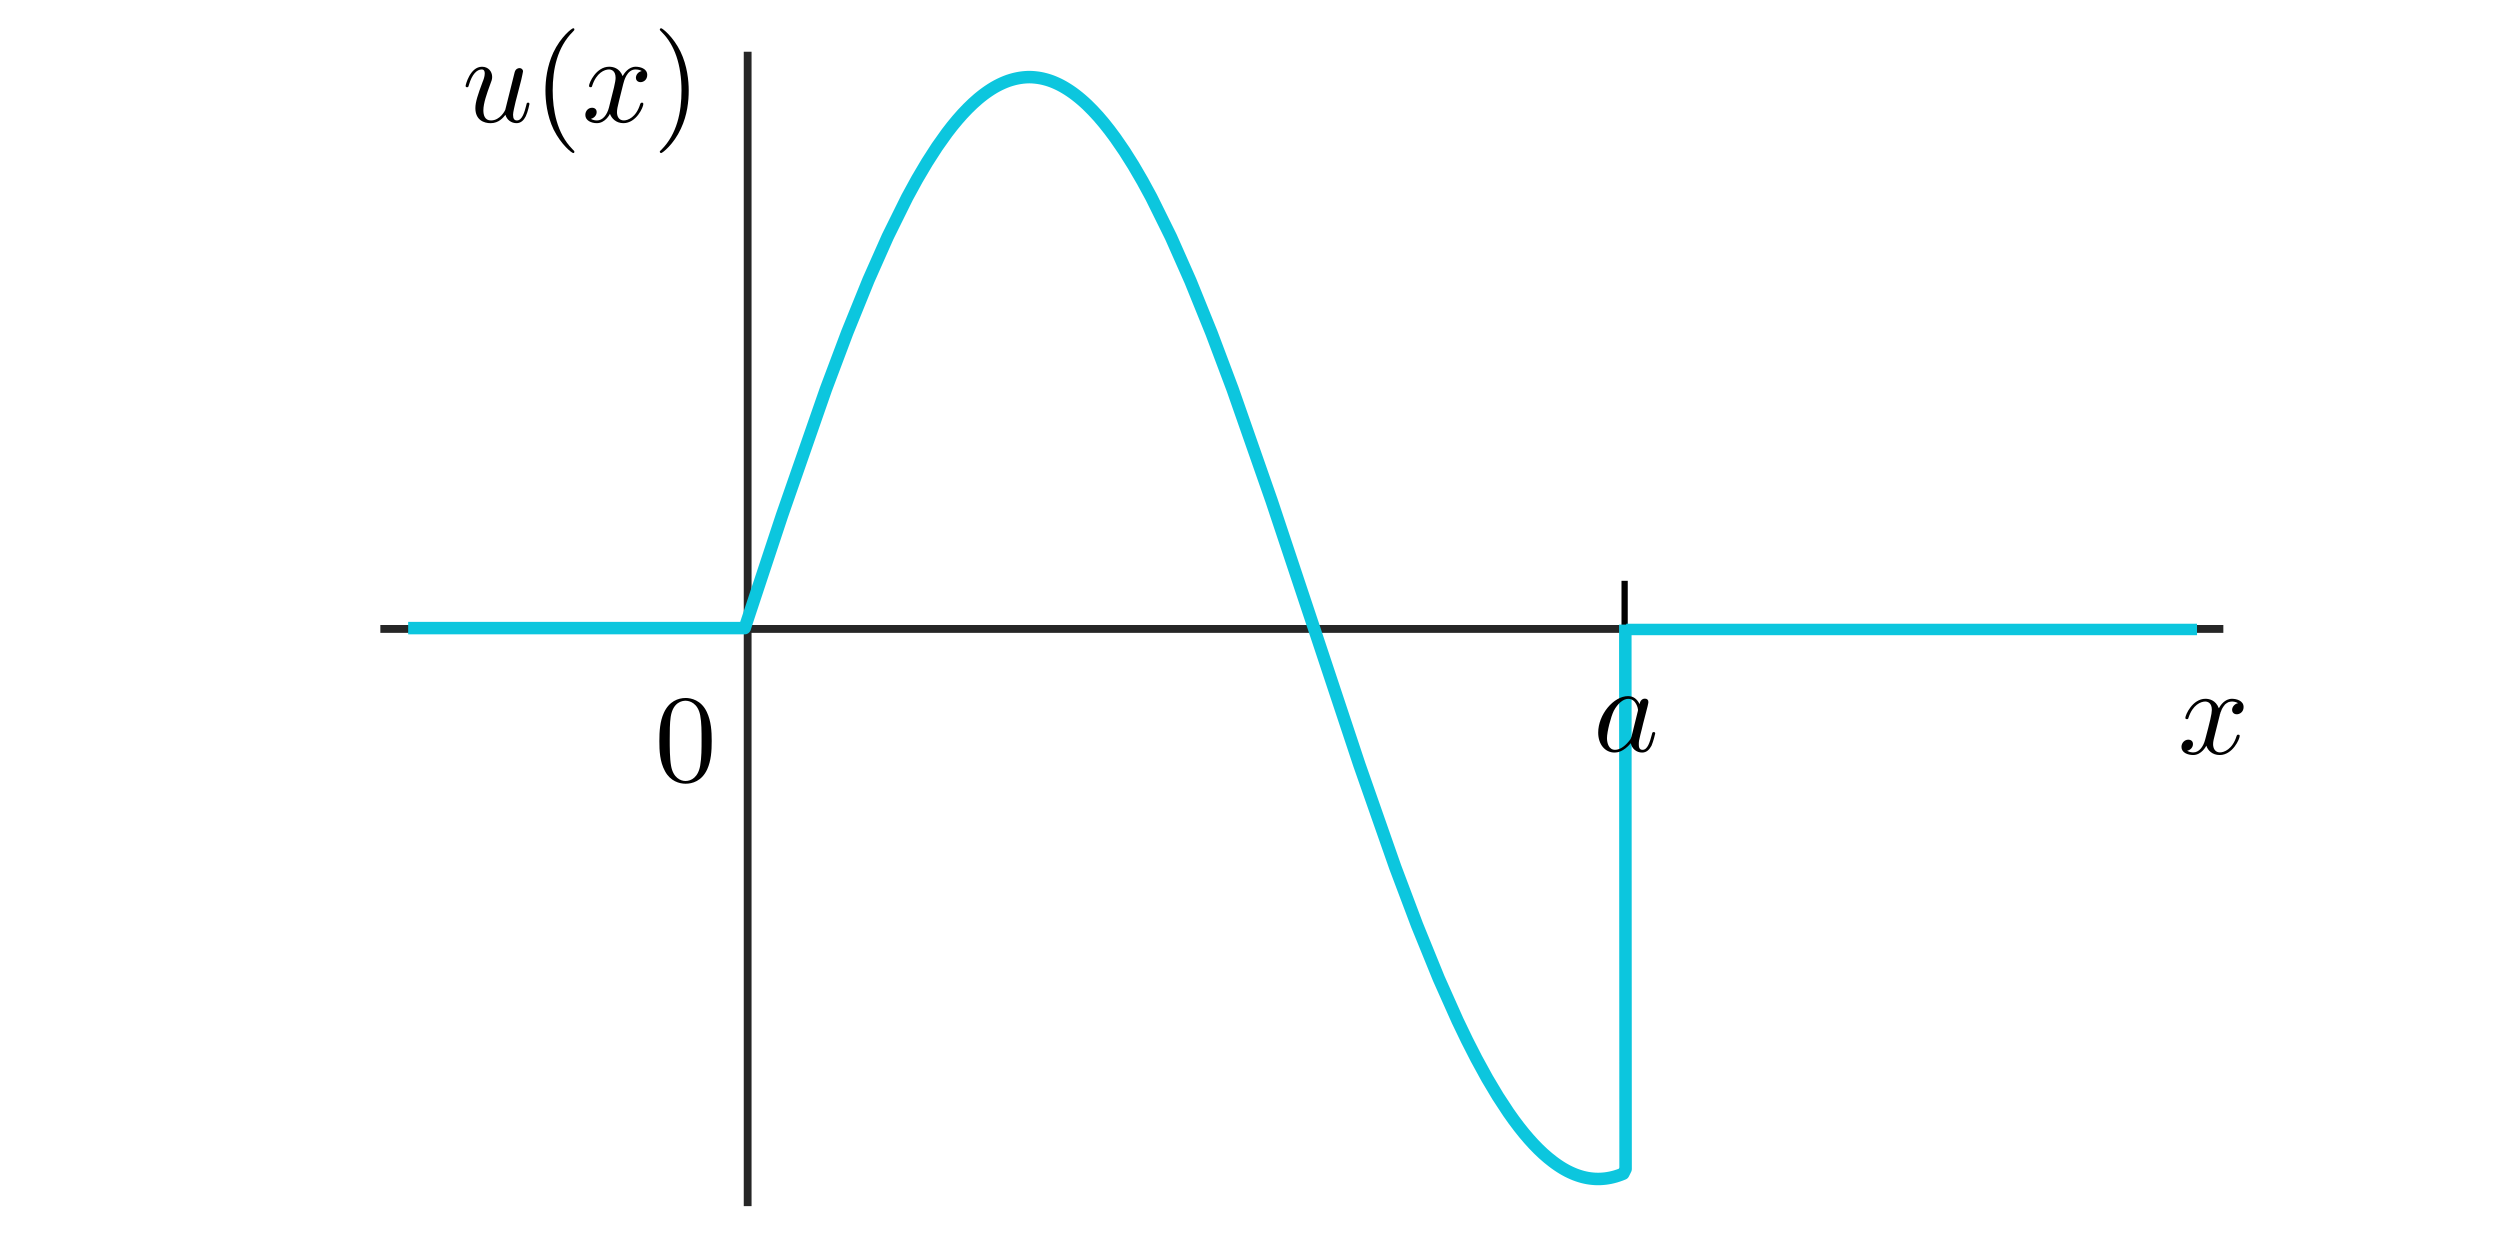 <?xml version="1.0" encoding="UTF-8" standalone="no"?>
<svg
   xmlns:ns0="http://www.iki.fi/pav/software/textext/"
   xmlns:dc="http://purl.org/dc/elements/1.1/"
   xmlns:cc="http://creativecommons.org/ns#"
   xmlns:rdf="http://www.w3.org/1999/02/22-rdf-syntax-ns#"
   xmlns:svg="http://www.w3.org/2000/svg"
   xmlns="http://www.w3.org/2000/svg"
   xmlns:sodipodi="http://sodipodi.sourceforge.net/DTD/sodipodi-0.dtd"
   xmlns:inkscape="http://www.inkscape.org/namespaces/inkscape"
   width="8cm"
   height="4cm"
   viewBox="0 0 80 40"
   version="1.1"
   id="svg8"
   inkscape:version="1.0.1 (3bc2e813f5, 2020-09-07)"
   sodipodi:docname="invalid-eigenstate-inf-sq-well.svg">
  <sodipodi:namedview
     id="base"
     pagecolor="#ffffff"
     bordercolor="#666666"
     borderopacity="1.0"
     inkscape:pageopacity="0.0"
     inkscape:pageshadow="2"
     inkscape:zoom="1.979899"
     inkscape:cx="203.61352"
     inkscape:cy="88.353832"
     inkscape:document-units="mm"
     inkscape:current-layer="svg8"
     showgrid="false"
     units="cm"
     inkscape:window-width="1920"
     inkscape:window-height="1017"
     inkscape:window-x="-8"
     inkscape:window-y="-8"
     inkscape:window-maximized="1"
     inkscape:snap-global="false"
     showguides="false"
     inkscape:document-rotation="0" />
  <defs
     id="defs2">
    <marker
       inkscape:isstock="true"
       style="overflow:visible"
       id="marker1584"
       refX="0"
       refY="0"
       orient="auto"
       inkscape:stockid="Arrow2MendH">
      <path
         transform="scale(-0.6)"
         d="M 8.719,4.034 -2.207,0.016 8.719,-4.002 c -1.745,2.372 -1.735,5.617 -6e-7,8.035 z"
         style="fill:#ee7219;fill-opacity:1;fill-rule:evenodd;stroke:#ee7219;stroke-width:0.625;stroke-linejoin:round;stroke-opacity:1"
         id="path1582"
         inkscape:connector-curvature="0" />
    </marker>
    <marker
       inkscape:isstock="true"
       style="overflow:visible"
       id="Arrow2Mend"
       refX="0"
       refY="0"
       orient="auto"
       inkscape:stockid="Arrow2Mend">
      <path
         transform="scale(-0.6)"
         d="M 8.719,4.034 -2.207,0.016 8.719,-4.002 c -1.745,2.372 -1.735,5.617 -6e-7,8.035 z"
         style="fill:#000000;fill-opacity:1;fill-rule:evenodd;stroke:#9278d1;stroke-width:0.625;stroke-linejoin:round;stroke-opacity:1"
         id="path1104"
         inkscape:connector-curvature="0" />
    </marker>
    <marker
       inkscape:isstock="true"
       style="overflow:visible"
       id="Arrow1Send"
       refX="0"
       refY="0"
       orient="auto"
       inkscape:stockid="Arrow1Send">
      <path
         transform="matrix(-0.2,0,0,-0.2,-1.2,0)"
         style="fill:#000000;fill-opacity:1;fill-rule:evenodd;stroke:#000000;stroke-width:1pt;stroke-opacity:1"
         d="M 0,0 5,-5 -12.5,0 5,5 Z"
         id="path1092"
         inkscape:connector-curvature="0" />
    </marker>
    <clipPath
       id="clipPath247"
       clipPathUnits="userSpaceOnUse">
      <rect
         style="color:#000000;display:inline;overflow:visible;visibility:visible;opacity:1;fill:#ab1f2d;fill-opacity:1;fill-rule:nonzero;stroke:none;stroke-width:0.198;stroke-linecap:butt;stroke-linejoin:miter;stroke-miterlimit:10;stroke-dasharray:none;stroke-dashoffset:0;stroke-opacity:1;marker:none;marker-start:none;marker-mid:none;marker-end:none;enable-background:accumulate"
         id="rect249"
         width="1.075"
         height="45.569"
         x="142.975"
         y="233.791"
         ry="0" />
    </clipPath>
    <clipPath
       clipPathUnits="userSpaceOnUse"
       id="clipPath3677">
      <path
         d="M -2.54e-6,1.272e-5 H 570 V 325 H -2.54e-6 Z"
         id="path3679"
         inkscape:connector-curvature="0" />
    </clipPath>
    <clipPath
       clipPathUnits="userSpaceOnUse"
       id="clipPath23193">
      <path
         d="M 3.81e-6,1.272e-5 H 521 V 232 H 3.81e-6 Z"
         id="path23195"
         inkscape:connector-curvature="0" />
    </clipPath>
    <clipPath
       clipPathUnits="userSpaceOnUse"
       id="clipPath23569">
      <path
         d="M -2.54e-6,2.035e-5 H 579 V 249 H -2.54e-6 Z"
         id="path23571"
         inkscape:connector-curvature="0" />
    </clipPath>
    <clipPath
       id="clipPath60734"
       clipPathUnits="userSpaceOnUse">
      <path
         inkscape:connector-curvature="0"
         id="path60736"
         d="M 3.81e-6,-1.272e-5 H 560 V 317 H 3.81e-6 Z" />
    </clipPath>
    <clipPath
       clipPathUnits="userSpaceOnUse"
       id="clipPath69639">
      <rect
         style="color:#000000;clip-rule:nonzero;display:inline;overflow:visible;visibility:visible;opacity:1;isolation:auto;mix-blend-mode:normal;color-interpolation:sRGB;color-interpolation-filters:linearRGB;solid-color:#000000;solid-opacity:1;fill:#0cc6de;fill-opacity:1;fill-rule:evenodd;stroke:#002f5f;stroke-width:0.25;stroke-linecap:butt;stroke-linejoin:miter;stroke-miterlimit:4;stroke-dasharray:none;stroke-dashoffset:0;stroke-opacity:1;marker:none;color-rendering:auto;image-rendering:auto;shape-rendering:auto;text-rendering:auto;enable-background:accumulate"
         id="rect69641"
         width="54.737"
         height="26.371"
         x="-18.673"
         y="-61.491" />
    </clipPath>
    <clipPath
       clipPathUnits="userSpaceOnUse"
       id="clipPath81171">
      <path
         d="M 3.81e-6,2.035e-5 H 560 V 420 H 3.81e-6 Z"
         id="path81173"
         inkscape:connector-curvature="0" />
    </clipPath>
    <clipPath
       clipPathUnits="userSpaceOnUse"
       id="clipPath83365">
      <rect
         style="color:#000000;clip-rule:nonzero;display:inline;overflow:visible;visibility:visible;opacity:1;isolation:auto;mix-blend-mode:normal;color-interpolation:sRGB;color-interpolation-filters:linearRGB;solid-color:#000000;solid-opacity:1;fill:#ffff00;fill-opacity:1;fill-rule:evenodd;stroke:none;stroke-width:0.25;stroke-linecap:butt;stroke-linejoin:miter;stroke-miterlimit:4;stroke-dasharray:none;stroke-dashoffset:0;stroke-opacity:1;marker:none;color-rendering:auto;image-rendering:auto;shape-rendering:auto;text-rendering:auto;enable-background:accumulate"
         id="rect83367"
         width="49.792"
         height="29.734"
         x="16.127"
         y="6.033" />
    </clipPath>
  </defs>
  <g
     transform="translate(0,-243)"
     id="layer1"
     inkscape:groupmode="layer"
     inkscape:label="Layer 1">
    <g
       transform="translate(31.787,-1.212)"
       id="g13440" />
  </g>
  <path
     style="fill:none;stroke:#000000;stroke-width:0.2;stroke-linecap:butt;stroke-linejoin:miter;stroke-miterlimit:4;stroke-dasharray:none;stroke-opacity:1"
     d="m 51.988,18.586 v 3.024"
     id="path4784"
     inkscape:connector-curvature="0" />
  <path
     inkscape:connector-curvature="0"
     id="path4786"
     style="fill:none;stroke:#262626;stroke-width:0.25;stroke-linecap:square;stroke-linejoin:round;stroke-miterlimit:10;stroke-dasharray:none;stroke-opacity:1"
     d="M 23.925,38.472 V 1.78" />
  <g
     id="g4814"
     transform="matrix(0.4,0,0,-0.4,-19.681,306.969)"
     xml:space="preserve"
     stroke-miterlimit="10.433"
     font-style="normal"
     font-variant="normal"
     font-weight="normal"
     font-stretch="normal"
     font-size-adjust="none"
     letter-spacing="normal"
     word-spacing="normal"
     ns0:text="$x$"
     ns0:preamble="/home/phyps/Dropbox/Talks/1710 Bristol Colloquium teleportation/preamble.tex"
     style="font-style:normal;font-variant:normal;font-weight:normal;font-stretch:normal;letter-spacing:normal;word-spacing:normal;text-anchor:start;fill:none;fill-opacity:1;fill-rule:evenodd;stroke:#000000;stroke-linecap:butt;stroke-linejoin:miter;stroke-miterlimit:10.433;stroke-dasharray:none;stroke-dashoffset:0;stroke-opacity:1"><path
       style="fill:#000000;stroke-width:0"
       inkscape:connector-curvature="0"
       d="m 226.76,710.12 0.01,0.03 0.01,0.03 v 0.03 l 0.01,0.04 0.01,0.04 0.02,0.04 0.01,0.04 0.01,0.05 0.02,0.04 0.02,0.05 0.02,0.05 0.02,0.05 0.02,0.05 0.02,0.05 0.03,0.05 0.03,0.05 0.03,0.05 0.03,0.04 0.03,0.05 0.04,0.04 0.03,0.05 0.04,0.04 0.05,0.04 0.04,0.03 0.05,0.03 0.04,0.03 0.03,0.01 0.03,0.02 0.02,0.01 0.03,0.01 0.03,0.01 h 0.03 l 0.02,0.01 0.03,0.01 h 0.03 0.04 l 0.03,0.01 h 0.03 c 0.05,0 0.29,0 0.5,-0.13 -0.28,-0.05 -0.48,-0.3 -0.48,-0.54 0,-0.16 0.11,-0.35 0.38,-0.35 0.22,0 0.54,0.18 0.54,0.58 0,0.52 -0.59,0.66 -0.93,0.66 -0.58,0 -0.93,-0.53 -1.05,-0.76 -0.25,0.66 -0.78,0.76 -1.07,0.76 -1.04,0 -1.61,-1.29 -1.61,-1.53 0,-0.1 0.1,-0.1 0.12,-0.1 0.08,0 0.11,0.02 0.13,0.11 0.34,1.05 1,1.3 1.34,1.3 0.18,0 0.53,-0.09 0.53,-0.67 0,-0.31 -0.16,-0.97 -0.53,-2.36 -0.16,-0.62 -0.51,-1.04 -0.95,-1.04 -0.06,0 -0.29,0 -0.5,0.13 0.25,0.05 0.47,0.26 0.47,0.54 0,0.27 -0.22,0.35 -0.37,0.35 -0.3,0 -0.55,-0.26 -0.55,-0.58 0,-0.46 0.5,-0.65 0.94,-0.65 0.66,0 1.02,0.69 1.05,0.75 0.11,-0.37 0.47,-0.75 1.07,-0.75 1.03,0 1.6,1.28 1.6,1.53 0,0.1 -0.09,0.1 -0.12,0.1 -0.09,0 -0.11,-0.05 -0.13,-0.11 -0.33,-1.07 -1.01,-1.31 -1.33,-1.31 -0.39,0 -0.55,0.32 -0.55,0.66 0,0.22 0.06,0.44 0.17,0.87 z"
       id="path4812" /></g>
  <g
     id="g4822"
     style="fill-opacity:1;stroke:#000000;stroke-opacity:1"
     ns0:jacobian_sqrt="0.4"
     inkscapeversion="0.92.3"
     ns0:alignment="middle center"
     ns0:scale="2.83464566935"
     ns0:preamble="/home/phyps/Dropbox/Talks/1710 Bristol Colloquium teleportation/preamble.tex"
     ns0:text="$0$"
     ns0:pdfconverter="pdf2svg"
     ns0:texconverter="pdflatex"
     ns0:version="0.11.0"
     transform="matrix(0.4,0,0,0.4,-38.541,-28.914)">
    <g
       style="fill-opacity:1;stroke:#000000;stroke-opacity:1"
       id="g4820">
      <g
         id="g4818"
         style="fill:#000000;fill-opacity:1;stroke:#000000;stroke-opacity:1">
        <path
           inkscape:connector-curvature="0"
           id="path4816"
           transform="translate(148.712,134.765)"
           d="m 4.578,-3.188 c 0,-0.797 -0.047,-1.594 -0.391,-2.328 -0.453,-0.969 -1.281,-1.125 -1.688,-1.125 -0.609,0 -1.328,0.266 -1.75,1.188 -0.312,0.688 -0.359,1.469 -0.359,2.266 0,0.75 0.031,1.641 0.453,2.406 0.422,0.797 1.156,1 1.641,1 0.531,0 1.297,-0.203 1.734,-1.156 0.312,-0.688 0.359,-1.469 0.359,-2.25 z M 2.484,0 C 2.094,0 1.5,-0.25 1.328,-1.203 1.219,-1.797 1.219,-2.719 1.219,-3.312 c 0,-0.641 0,-1.297 0.078,-1.828 0.188,-1.188 0.938,-1.281 1.188,-1.281 0.328,0 0.984,0.188 1.172,1.172 0.109,0.562 0.109,1.312 0.109,1.938 0,0.75 0,1.422 -0.109,2.062 C 3.5,-0.297 2.938,0 2.484,0 Z m 0,0"
           style="fill-opacity:1;stroke:#000000;stroke-width:0;stroke-opacity:1" />
      </g>
    </g>
  </g>
  <path
     d="M 12.296,20.126 H 71.022"
     style="fill:none;stroke:#262626;stroke-width:0.25;stroke-linecap:square;stroke-linejoin:round;stroke-miterlimit:10;stroke-dasharray:none;stroke-opacity:1"
     id="path4834"
     inkscape:connector-curvature="0"
     sodipodi:nodetypes="cc" />
  <g
     style="stroke:#0cc6de;stroke-width:3.564;stroke-miterlimit:4;stroke-dasharray:none"
     id="g1831"
     transform="matrix(0.123,0,0,0.103,-5.495,-0.715)">
    <path
       sodipodi:nodetypes="cccccccccccccccccccccccccccccc"
       id="path1833"
       style="fill:none;stroke:#0cc6de;stroke-width:3.564;stroke-linecap:butt;stroke-linejoin:round;stroke-miterlimit:4;stroke-dasharray:none;stroke-opacity:1"
       d="m 467.758,202.5 v 0 h 4.867 5.74 5.553 5.054 5.204 5.403 5.852 4.755 5.911 4.696 5.117 5.491 5.098 5.509 5.916 4.691 5.688 4.919 5.582 5.025 5.254 5.353 5.305 5.302 5.514 5.093 5.729 4.878"
       inkscape:connector-curvature="0" />
  </g>
  <g
     transform="matrix(0.4,0,0,0.4,14.899,0.904)"
     ns0:version="1.1.0"
     ns0:texconverter="pdflatex"
     ns0:pdfconverter="inkscape"
     ns0:text="$u(x)$\n"
     ns0:preamble="default_packages.tex"
     ns0:scale="2.83464566935"
     ns0:alignment="middle center"
     ns0:inkscapeversion="1.0.1"
     ns0:jacobian_sqrt="0.4"
     style="fill-opacity:1;stroke:#000000;stroke-width:0;stroke-opacity:1"
     id="g42204">
    <defs
       id="id-4bdba800-9b7b-4e92-be3d-dac733309f1b">
      <g
         id="id-ab2af36d-56a5-41fd-986a-c38cdb44e4d1"
         style="fill-opacity:1;stroke:#000000;stroke-width:0;stroke-opacity:1">
        <symbol
           overflow="visible"
           id="id-7c38f1e9-a352-49a0-8e13-3a0e85264483"
           style="fill-opacity:1;stroke:#000000;stroke-width:0;stroke-opacity:1">
          <path
             style="fill-opacity:1;stroke:#000000;stroke-width:0;stroke-opacity:1"
             d=""
             id="id-9ab658c2-60b1-4ff5-8824-e346e71cc8ae" />
        </symbol>
        <symbol
           overflow="visible"
           id="id-35ae669b-4f56-48fc-969e-31ff8ca73728"
           style="fill-opacity:1;stroke:#000000;stroke-width:0;stroke-opacity:1">
          <path
             style="fill-opacity:1;stroke:#000000;stroke-width:0;stroke-opacity:1"
             d="M 3.484,-0.562 C 3.594,-0.156 3.953,0.109 4.375,0.109 4.719,0.109 4.953,-0.125 5.109,-0.438 5.281,-0.797 5.406,-1.406 5.406,-1.422 c 0,-0.109 -0.078,-0.109 -0.109,-0.109 -0.109,0 -0.109,0.047 -0.141,0.188 -0.141,0.562 -0.328,1.234 -0.75,1.234 -0.203,0 -0.312,-0.125 -0.312,-0.453 0,-0.219 0.125,-0.688 0.203,-1.047 L 4.578,-2.688 C 4.609,-2.828 4.703,-3.203 4.75,-3.359 4.797,-3.594 4.891,-3.969 4.891,-4.031 c 0,-0.172 -0.141,-0.266 -0.281,-0.266 -0.047,0 -0.312,0.016 -0.391,0.344 -0.188,0.734 -0.625,2.484 -0.75,3 -0.016,0.047 -0.406,0.844 -1.141,0.844 -0.516,0 -0.609,-0.453 -0.609,-0.812 0,-0.562 0.281,-1.344 0.531,-2.031 0.125,-0.312 0.172,-0.453 0.172,-0.641 0,-0.438 -0.312,-0.812 -0.812,-0.812 -0.953,0 -1.312,1.453 -1.312,1.531 0,0.109 0.094,0.109 0.109,0.109 0.109,0 0.109,-0.031 0.156,-0.188 0.25,-0.859 0.641,-1.234 1.016,-1.234 0.094,0 0.25,0.016 0.25,0.328 0,0.234 -0.109,0.531 -0.172,0.672 -0.375,1 -0.578,1.609 -0.578,2.094 0,0.953 0.688,1.203 1.219,1.203 0.656,0 1.016,-0.453 1.188,-0.672 z m 0,0"
             id="id-9b9fa07f-a47e-4362-a5e3-0f8f8372f5a8" />
        </symbol>
        <symbol
           overflow="visible"
           id="id-e17b450c-9cb0-4621-b1a6-dc3fe24141a5"
           style="fill-opacity:1;stroke:#000000;stroke-width:0;stroke-opacity:1">
          <path
             style="fill-opacity:1;stroke:#000000;stroke-width:0;stroke-opacity:1"
             d="M 3.328,-3.016 C 3.391,-3.266 3.625,-4.188 4.312,-4.188 c 0.047,0 0.297,0 0.5,0.125 C 4.531,-4 4.344,-3.766 4.344,-3.516 c 0,0.156 0.109,0.344 0.375,0.344 0.219,0 0.531,-0.172 0.531,-0.578 0,-0.516 -0.578,-0.656 -0.922,-0.656 -0.578,0 -0.922,0.531 -1.047,0.75 -0.25,-0.656 -0.781,-0.75 -1.078,-0.75 -1.031,0 -1.609,1.281 -1.609,1.531 0,0.109 0.109,0.109 0.125,0.109 0.078,0 0.109,-0.031 0.125,-0.109 0.344,-1.062 1,-1.312 1.344,-1.312 0.188,0 0.531,0.094 0.531,0.672 0,0.312 -0.172,0.969 -0.531,2.375 -0.156,0.609 -0.516,1.031 -0.953,1.031 -0.062,0 -0.281,0 -0.5,-0.125 0.25,-0.062 0.469,-0.266 0.469,-0.547 0,-0.266 -0.219,-0.344 -0.359,-0.344 -0.312,0 -0.547,0.25 -0.547,0.578 0,0.453 0.484,0.656 0.922,0.656 0.672,0 1.031,-0.703 1.047,-0.75 0.125,0.359 0.484,0.75 1.078,0.75 1.031,0 1.594,-1.281 1.594,-1.531 0,-0.109 -0.078,-0.109 -0.109,-0.109 -0.094,0 -0.109,0.047 -0.141,0.109 -0.328,1.078 -1,1.312 -1.312,1.312 -0.391,0 -0.547,-0.312 -0.547,-0.656 0,-0.219 0.047,-0.438 0.156,-0.875 z m 0,0"
             id="id-98481c2a-f66e-4ac5-8b70-83746c7af217" />
        </symbol>
        <symbol
           overflow="visible"
           id="id-835ba4e6-99ee-4ade-ad2b-8f86510e7c6b"
           style="fill-opacity:1;stroke:#000000;stroke-width:0;stroke-opacity:1">
          <path
             style="fill-opacity:1;stroke:#000000;stroke-width:0;stroke-opacity:1"
             d=""
             id="id-1e868c46-9311-45b2-8f34-ee44b3f5e012" />
        </symbol>
        <symbol
           overflow="visible"
           id="id-9553dc95-102e-42f1-9ca1-d58ee54b80a1"
           style="fill-opacity:1;stroke:#000000;stroke-width:0;stroke-opacity:1">
          <path
             style="fill-opacity:1;stroke:#000000;stroke-width:0;stroke-opacity:1"
             d="m 3.297,2.391 c 0,-0.031 0,-0.047 -0.172,-0.219 C 1.891,0.922 1.562,-0.969 1.562,-2.5 c 0,-1.734 0.375,-3.469 1.609,-4.703 0.125,-0.125 0.125,-0.141 0.125,-0.172 0,-0.078 -0.031,-0.109 -0.094,-0.109 -0.109,0 -1,0.688 -1.594,1.953 -0.5,1.094 -0.625,2.203 -0.625,3.031 0,0.781 0.109,1.984 0.656,3.125 C 2.25,1.844 3.094,2.5 3.203,2.5 c 0.062,0 0.094,-0.031 0.094,-0.109 z m 0,0"
             id="id-2109b087-030f-49a7-b630-92b3e3f64b59" />
        </symbol>
        <symbol
           overflow="visible"
           id="id-a7ee0f9b-2199-424d-9823-1bc7595e42c0"
           style="fill-opacity:1;stroke:#000000;stroke-width:0;stroke-opacity:1">
          <path
             style="fill-opacity:1;stroke:#000000;stroke-width:0;stroke-opacity:1"
             d="m 2.875,-2.5 c 0,-0.766 -0.109,-1.969 -0.656,-3.109 -0.594,-1.219 -1.453,-1.875 -1.547,-1.875 -0.062,0 -0.109,0.047 -0.109,0.109 0,0.031 0,0.047 0.188,0.234 0.984,0.984 1.547,2.562 1.547,4.641 0,1.719 -0.359,3.469 -1.594,4.719 C 0.562,2.344 0.562,2.359 0.562,2.391 0.562,2.453 0.609,2.5 0.672,2.5 0.766,2.5 1.672,1.812 2.25,0.547 2.766,-0.547 2.875,-1.656 2.875,-2.5 Z m 0,0"
             id="id-74e0de62-d514-4edc-a58e-1f514ca7c236" />
        </symbol>
      </g>
    </defs>
    <g
       id="id-b5f655f5-ca27-46cf-bac3-42680ecc0ce6"
       transform="translate(-149.009,-127.281)"
       style="fill-opacity:1;stroke:#000000;stroke-width:0;stroke-opacity:1">
      <g
         style="fill:#000000;fill-opacity:1;stroke:#000000;stroke-width:0;stroke-opacity:1"
         id="id-c758e870-8f97-493a-b4a6-bb4b3eacd935">
        <g
           transform="translate(148.712,134.765)"
           style="fill-opacity:1;stroke:#000000;stroke-width:0;stroke-opacity:1"
           id="g42188">
          <path
             style="fill-opacity:1;stroke:#000000;stroke-width:0;stroke-opacity:1"
             d="M 3.484,-0.562 C 3.594,-0.156 3.953,0.109 4.375,0.109 4.719,0.109 4.953,-0.125 5.109,-0.438 5.281,-0.797 5.406,-1.406 5.406,-1.422 c 0,-0.109 -0.078,-0.109 -0.109,-0.109 -0.109,0 -0.109,0.047 -0.141,0.188 -0.141,0.562 -0.328,1.234 -0.75,1.234 -0.203,0 -0.312,-0.125 -0.312,-0.453 0,-0.219 0.125,-0.688 0.203,-1.047 L 4.578,-2.688 C 4.609,-2.828 4.703,-3.203 4.75,-3.359 4.797,-3.594 4.891,-3.969 4.891,-4.031 c 0,-0.172 -0.141,-0.266 -0.281,-0.266 -0.047,0 -0.312,0.016 -0.391,0.344 -0.188,0.734 -0.625,2.484 -0.75,3 -0.016,0.047 -0.406,0.844 -1.141,0.844 -0.516,0 -0.609,-0.453 -0.609,-0.812 0,-0.562 0.281,-1.344 0.531,-2.031 0.125,-0.312 0.172,-0.453 0.172,-0.641 0,-0.438 -0.312,-0.812 -0.812,-0.812 -0.953,0 -1.312,1.453 -1.312,1.531 0,0.109 0.094,0.109 0.109,0.109 0.109,0 0.109,-0.031 0.156,-0.188 0.25,-0.859 0.641,-1.234 1.016,-1.234 0.094,0 0.25,0.016 0.25,0.328 0,0.234 -0.109,0.531 -0.172,0.672 -0.375,1 -0.578,1.609 -0.578,2.094 0,0.953 0.688,1.203 1.219,1.203 0.656,0 1.016,-0.453 1.188,-0.672 z m 0,0"
             id="id-bd128f2d-f4a2-40f7-b156-587daab66c47" />
        </g>
      </g>
      <g
         style="fill:#000000;fill-opacity:1;stroke:#000000;stroke-width:0;stroke-opacity:1"
         id="id-522f5182-7ebc-4b02-bc2f-98af48c292ad">
        <g
           transform="translate(154.415,134.765)"
           style="fill-opacity:1;stroke:#000000;stroke-width:0;stroke-opacity:1"
           id="g42192">
          <path
             style="fill-opacity:1;stroke:#000000;stroke-width:0;stroke-opacity:1"
             d="m 3.297,2.391 c 0,-0.031 0,-0.047 -0.172,-0.219 C 1.891,0.922 1.562,-0.969 1.562,-2.5 c 0,-1.734 0.375,-3.469 1.609,-4.703 0.125,-0.125 0.125,-0.141 0.125,-0.172 0,-0.078 -0.031,-0.109 -0.094,-0.109 -0.109,0 -1,0.688 -1.594,1.953 -0.5,1.094 -0.625,2.203 -0.625,3.031 0,0.781 0.109,1.984 0.656,3.125 C 2.25,1.844 3.094,2.5 3.203,2.5 c 0.062,0 0.094,-0.031 0.094,-0.109 z m 0,0"
             id="id-3f28c1d8-c502-4257-a413-764c3a2bc2ce" />
        </g>
      </g>
      <g
         style="fill:#000000;fill-opacity:1;stroke:#000000;stroke-width:0;stroke-opacity:1"
         id="id-9a73828e-5b7b-446d-9837-3c85bd6c49db">
        <g
           transform="translate(158.29,134.765)"
           style="fill-opacity:1;stroke:#000000;stroke-width:0;stroke-opacity:1"
           id="g42196">
          <path
             style="fill-opacity:1;stroke:#000000;stroke-width:0;stroke-opacity:1"
             d="M 3.328,-3.016 C 3.391,-3.266 3.625,-4.188 4.312,-4.188 c 0.047,0 0.297,0 0.5,0.125 C 4.531,-4 4.344,-3.766 4.344,-3.516 c 0,0.156 0.109,0.344 0.375,0.344 0.219,0 0.531,-0.172 0.531,-0.578 0,-0.516 -0.578,-0.656 -0.922,-0.656 -0.578,0 -0.922,0.531 -1.047,0.75 -0.25,-0.656 -0.781,-0.75 -1.078,-0.75 -1.031,0 -1.609,1.281 -1.609,1.531 0,0.109 0.109,0.109 0.125,0.109 0.078,0 0.109,-0.031 0.125,-0.109 0.344,-1.062 1,-1.312 1.344,-1.312 0.188,0 0.531,0.094 0.531,0.672 0,0.312 -0.172,0.969 -0.531,2.375 -0.156,0.609 -0.516,1.031 -0.953,1.031 -0.062,0 -0.281,0 -0.5,-0.125 0.25,-0.062 0.469,-0.266 0.469,-0.547 0,-0.266 -0.219,-0.344 -0.359,-0.344 -0.312,0 -0.547,0.25 -0.547,0.578 0,0.453 0.484,0.656 0.922,0.656 0.672,0 1.031,-0.703 1.047,-0.75 0.125,0.359 0.484,0.75 1.078,0.75 1.031,0 1.594,-1.281 1.594,-1.531 0,-0.109 -0.078,-0.109 -0.109,-0.109 -0.094,0 -0.109,0.047 -0.141,0.109 -0.328,1.078 -1,1.312 -1.312,1.312 -0.391,0 -0.547,-0.312 -0.547,-0.656 0,-0.219 0.047,-0.438 0.156,-0.875 z m 0,0"
             id="id-09bed37c-3a4f-4c9b-a566-c98021cc1995" />
        </g>
      </g>
      <g
         style="fill:#000000;fill-opacity:1;stroke:#000000;stroke-width:0;stroke-opacity:1"
         id="id-4c79ffb3-68c1-4536-8b9f-96bd322f7ced">
        <g
           transform="translate(163.984,134.765)"
           style="fill-opacity:1;stroke:#000000;stroke-width:0;stroke-opacity:1"
           id="g42200">
          <path
             style="fill-opacity:1;stroke:#000000;stroke-width:0;stroke-opacity:1"
             d="m 2.875,-2.5 c 0,-0.766 -0.109,-1.969 -0.656,-3.109 -0.594,-1.219 -1.453,-1.875 -1.547,-1.875 -0.062,0 -0.109,0.047 -0.109,0.109 0,0.031 0,0.047 0.188,0.234 0.984,0.984 1.547,2.562 1.547,4.641 0,1.719 -0.359,3.469 -1.594,4.719 C 0.562,2.344 0.562,2.359 0.562,2.391 0.562,2.453 0.609,2.5 0.672,2.5 0.766,2.5 1.672,1.812 2.25,0.547 2.766,-0.547 2.875,-1.656 2.875,-2.5 Z m 0,0"
             id="id-878fe247-98d1-4449-94f2-dad618c25271" />
        </g>
      </g>
    </g>
  </g>
  <path
     style="font-variation-settings:normal;opacity:1;vector-effect:none;fill:none;fill-opacity:1;stroke:#0cc6de;stroke-width:0.4;stroke-linecap:butt;stroke-linejoin:round;stroke-miterlimit:4;stroke-dasharray:none;stroke-dashoffset:0;stroke-opacity:1;stop-color:#000000;stop-opacity:1"
     d="m 52.01,19.988 0.009,17.421 -0.073,0.148 -0.082,0.033 -0.082,0.029 -0.082,0.026 -0.082,0.022 -0.082,0.019 -0.082,0.015 -0.082,0.012 -0.082,0.008 -0.082,0.005 -0.082,0.001 -0.08,-0.002 -0.08,-0.006 -0.08,-0.009 -0.08,-0.012 -0.08,-0.016 -0.08,-0.019 -0.08,-0.023 -0.08,-0.026 -0.08,-0.029 -0.08,-0.033 -0.08,-0.036 -0.08,-0.039 -0.08,-0.043 -0.08,-0.046 -0.08,-0.05 -0.08,-0.053 -0.077,-0.054 -0.077,-0.057 -0.154,-0.122 -0.154,-0.134 -0.154,-0.146 -0.154,-0.158 -0.154,-0.17 -0.154,-0.181 -0.154,-0.193 -0.171,-0.227 -0.171,-0.241 -0.342,-0.522 -0.342,-0.574 -0.342,-0.625 -0.301,-0.59 -0.301,-0.626 -0.603,-1.352 -0.697,-1.714 -0.697,-1.851 -1.149,-3.282 -1.45,-4.367 L 40.692,16.026 39.442,12.449 38.77,10.66 38.097,8.998 37.47,7.583 36.843,6.315 36.555,5.786 36.268,5.293 35.98,4.836 35.692,4.417 35.511,4.173 35.33,3.944 35.149,3.731 34.968,3.535 34.787,3.354 l -0.091,-0.084 -0.091,-0.08 -0.091,-0.076 -0.091,-0.072 -0.091,-0.068 -0.091,-0.063 -0.073,-0.048 -0.073,-0.045 -0.073,-0.043 -0.073,-0.04 -0.073,-0.037 -0.073,-0.034 -0.073,-0.032 -0.073,-0.029 -0.073,-0.026 -0.073,-0.023 -0.073,-0.02 -0.073,-0.018 -0.073,-0.015 -0.073,-0.012 -0.073,-0.009 -0.073,-0.007 -0.045,-0.003 -0.045,-0.002 -0.045,-5.243e-4 -0.045,5.345e-4 -0.045,0.002 -0.045,0.003 -0.045,0.004 -0.045,0.005 -0.045,0.006 -0.045,0.007 -0.045,0.008 -0.045,0.009 -0.045,0.01 -0.045,0.011 -0.09,0.025 -0.09,0.029 -0.09,0.034 -0.09,0.038 -0.09,0.042 -0.09,0.046 -0.09,0.05 -0.09,0.055 -0.09,0.059 -0.083,0.058 -0.083,0.061 -0.083,0.065 -0.083,0.068 -0.166,0.147 -0.166,0.161 -0.166,0.174 -0.166,0.188 -0.166,0.201 -0.166,0.214 -0.319,0.449 -0.319,0.495 -0.319,0.54 -0.319,0.584 -0.619,1.252 -0.619,1.395 -0.68,1.678 -0.68,1.809 -1.407,4.044 -1.193,3.605 v 0 H 23.25 13.061"
     id="path43093"
     sodipodi:nodetypes="ccccccccccccccccccccccccccccccccccccccccccccccccccccccccccccccccccccccccccccccccccccccccccccccccccccccccccccccccccccccccccccccccccccc" />
  <g
     transform="matrix(0.4,0,0,0.4,-8.505,-29.868)"
     ns0:version="0.11.0"
     ns0:texconverter="pdflatex"
     ns0:pdfconverter="pdf2svg"
     ns0:text="$a$"
     ns0:preamble="/home/phyps/Dropbox/Talks/1710 Bristol Colloquium teleportation/preamble.tex"
     ns0:scale="2.83464566935"
     ns0:alignment="middle center"
     inkscapeversion="0.92.3"
     ns0:jacobian_sqrt="0.4"
     style="fill-opacity:1;stroke:#000000;stroke-opacity:1"
     id="g4830">
    <g
       id="g4828"
       style="fill-opacity:1;stroke:#000000;stroke-opacity:1">
      <g
         style="fill:#000000;fill-opacity:1;stroke:#000000;stroke-opacity:1"
         id="g4826">
        <path
           inkscape:connector-curvature="0"
           style="fill-opacity:1;stroke:#000000;stroke-width:0;stroke-opacity:1"
           d="M 3.719,-3.766 C 3.531,-4.141 3.25,-4.406 2.797,-4.406 c -1.156,0 -2.391,1.469 -2.391,2.922 0,0.938 0.547,1.594 1.312,1.594 0.203,0 0.703,-0.047 1.297,-0.75 0.078,0.422 0.438,0.75 0.906,0.75 0.359,0 0.578,-0.234 0.75,-0.547 0.156,-0.359 0.297,-0.969 0.297,-0.984 0,-0.109 -0.094,-0.109 -0.125,-0.109 -0.094,0 -0.109,0.047 -0.141,0.188 -0.172,0.641 -0.344,1.234 -0.75,1.234 -0.281,0 -0.297,-0.266 -0.297,-0.453 0,-0.219 0.016,-0.312 0.125,-0.75 C 3.891,-1.719 3.906,-1.828 4,-2.203 L 4.359,-3.594 c 0.062,-0.281 0.062,-0.297 0.062,-0.344 0,-0.172 -0.109,-0.266 -0.281,-0.266 -0.25,0 -0.391,0.219 -0.422,0.438 z M 3.078,-1.188 C 3.016,-1 3.016,-0.984 2.875,-0.812 2.438,-0.266 2.031,-0.109 1.75,-0.109 c -0.5,0 -0.641,-0.547 -0.641,-0.938 0,-0.5 0.312,-1.719 0.547,-2.188 0.312,-0.578 0.75,-0.953 1.156,-0.953 0.641,0 0.781,0.812 0.781,0.875 0,0.062 -0.016,0.125 -0.031,0.172 z m 0,0"
           transform="translate(148.712,134.765)"
           id="path4824" />
      </g>
    </g>
  </g>
</svg>
